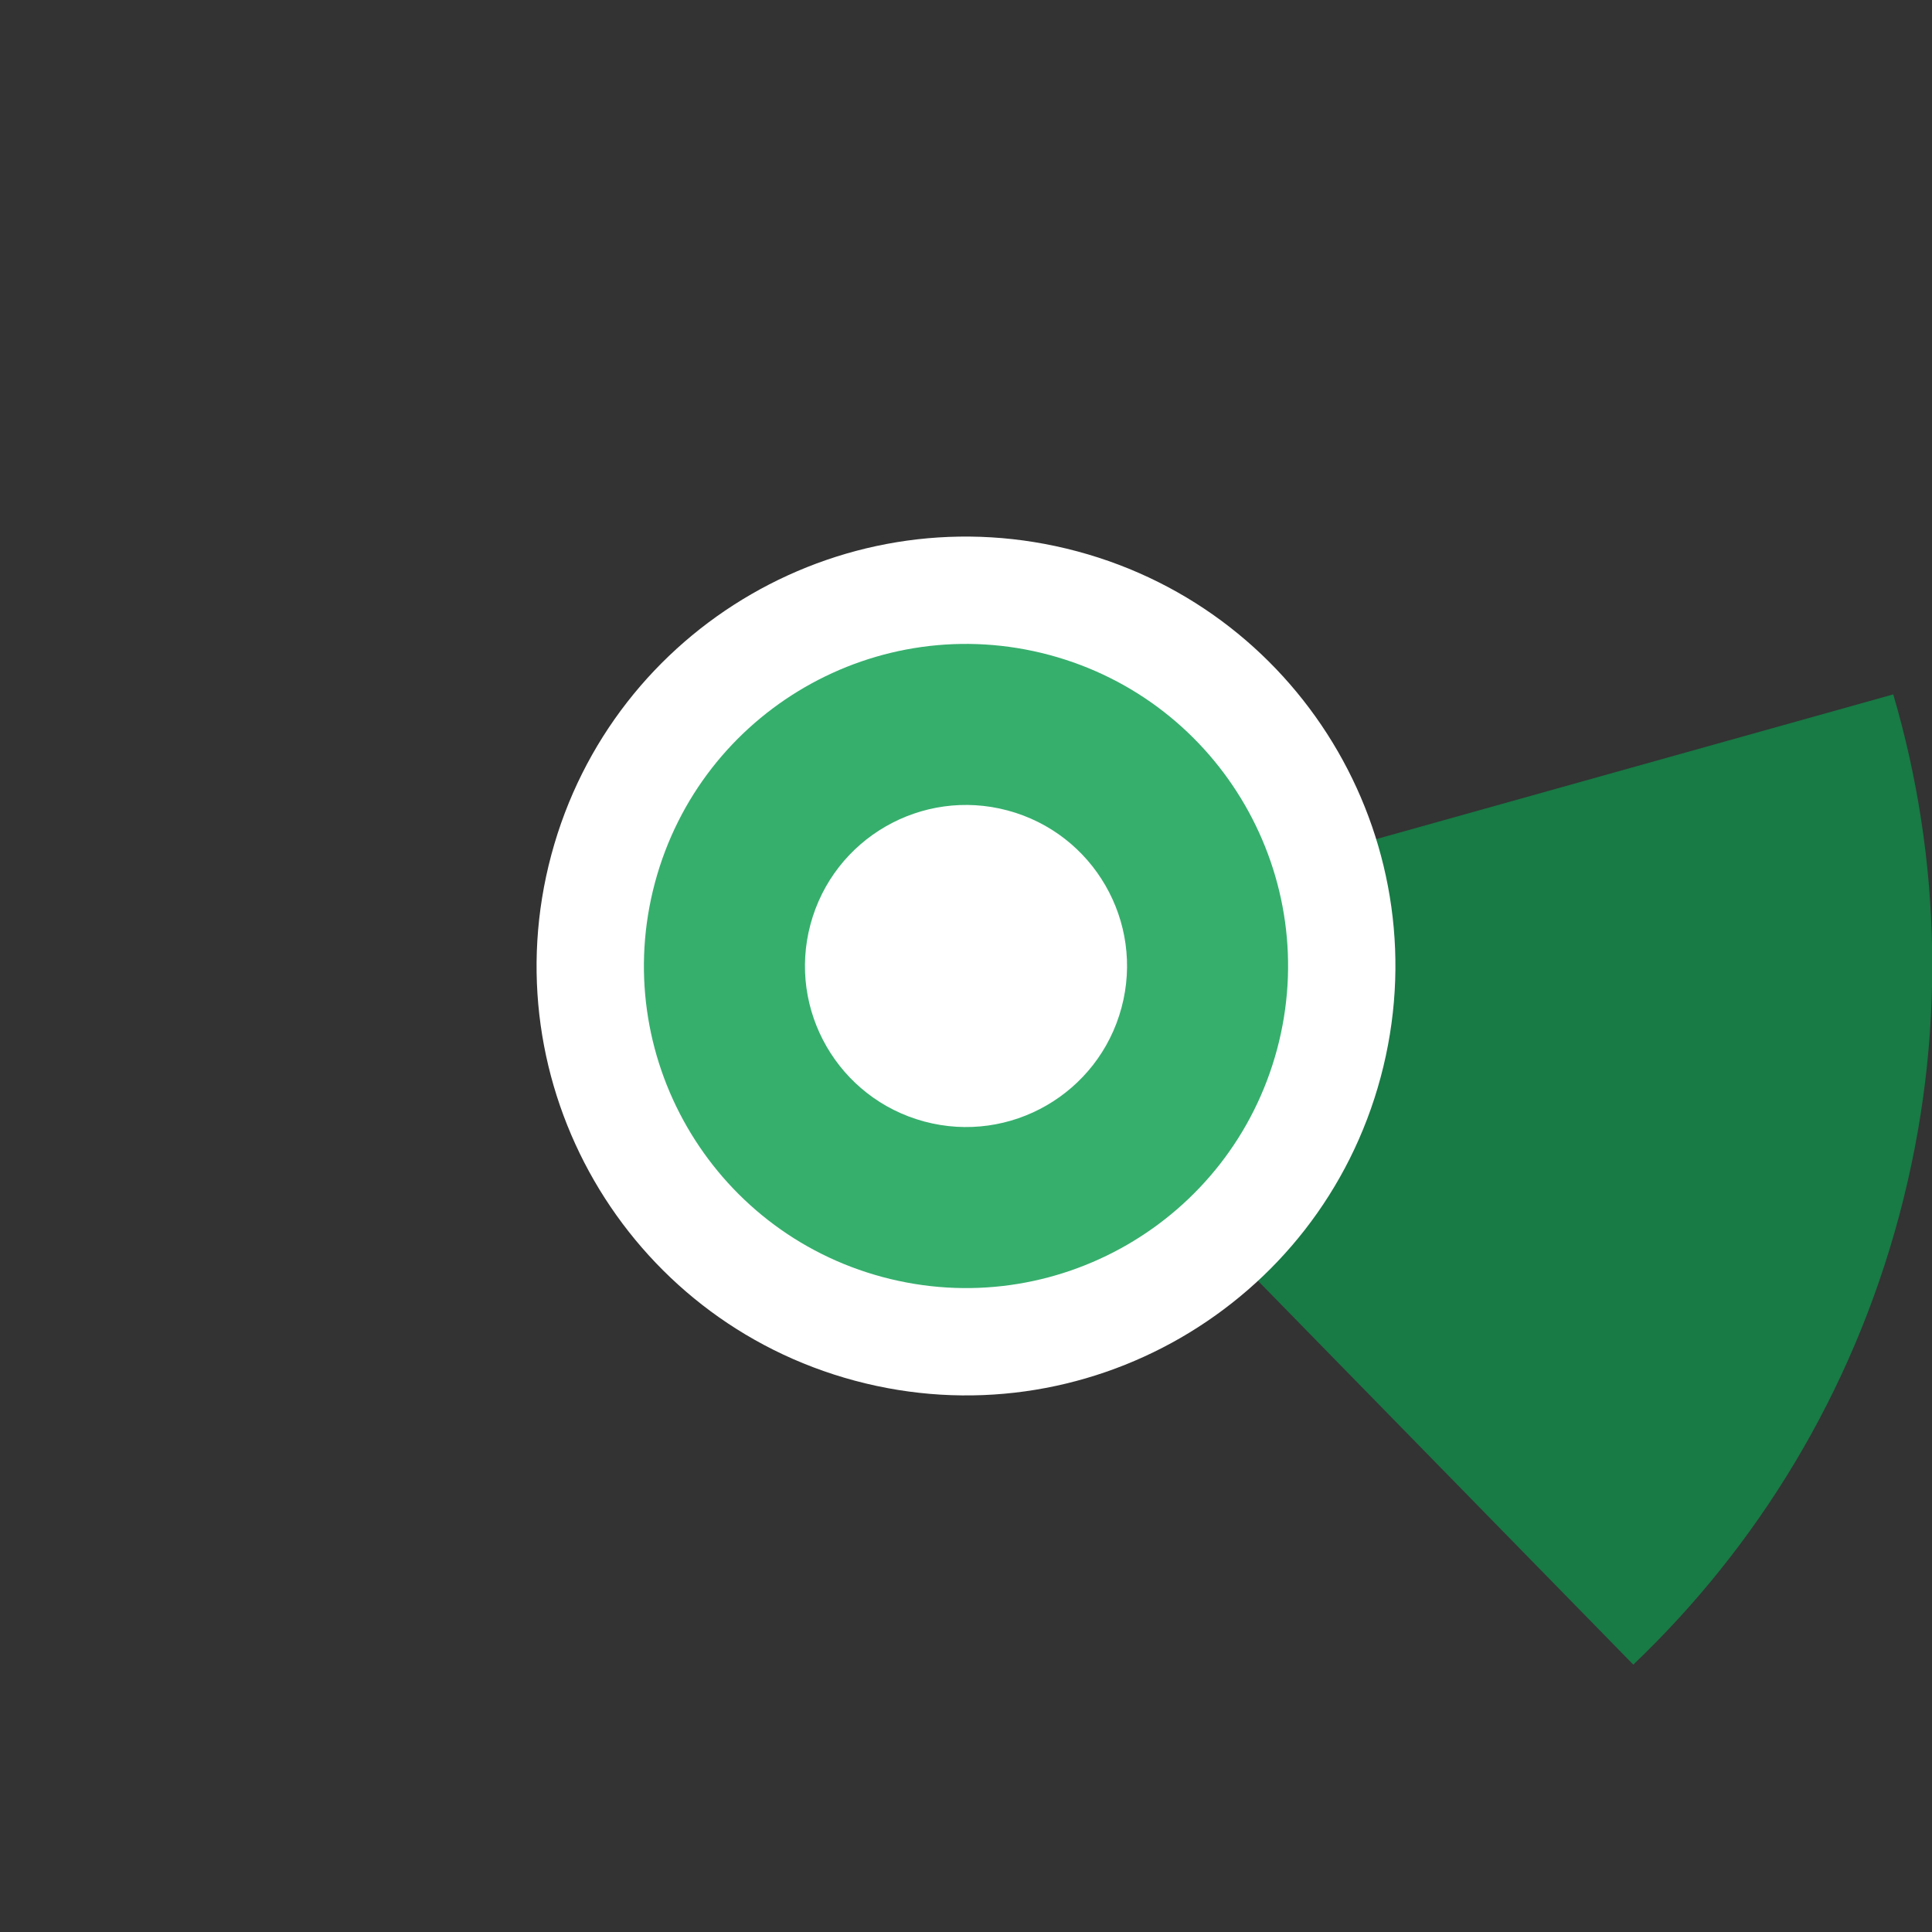 <?xml version="1.0" encoding="UTF-8" standalone="no"?>
<svg width="36px" height="36px" viewBox="0 0 36 36" version="1.1" xmlns="http://www.w3.org/2000/svg" xmlns:xlink="http://www.w3.org/1999/xlink">
    <rect x="0" y="0" width="36" height="36" fill="#333333" stroke="none"/>
    <!-- Generator: Sketch 39.1 (31720) - http://www.bohemiancoding.com/sketch -->
    <title>not-uploaded-selected-105</title>
    <desc>Created with Sketch.</desc>
    <defs></defs>
    <g id="Page-1" stroke="none" stroke-width="1" fill="none" fill-rule="evenodd">
        <g id="not-uploaded-selected" transform="translate(-259, 0)">
            <path d="M259.613,13.341 C257.04,22.944 262.739,32.814 272.341,35.387 C281.944,37.96 291.814,32.261 294.387,22.659 C296.96,13.056 291.261,3.186 281.659,0.613 C272.056,-1.96 262.186,3.739 259.613,13.341 L259.613,13.341 Z" id="ghost" fill-opacity="0" fill="#FCC24C"></path>
            <path d="M289.434,31.018 C291.745,28.814 293.5,25.968 294.387,22.657 C295.274,19.346 295.178,16.004 294.278,12.939 L276.595,17.889 L289.434,31.018 L289.434,31.018 L289.434,31.018 Z" id="ca" fill="#187A45"></path>
            <path d="M269.273,15.929 C268.129,20.197 270.662,24.584 274.929,25.727 C279.197,26.871 283.584,24.338 284.727,20.071 C285.871,15.803 283.338,11.416 279.071,10.273 C274.803,9.129 270.416,11.662 269.273,15.929 L269.273,15.929 Z" id="white-base" fill="#FFFFFF"></path>
            <path d="M271.204,16.447 C270.347,19.648 272.246,22.938 275.447,23.796 C278.648,24.653 281.938,22.754 282.796,19.553 C283.653,16.352 281.754,13.062 278.553,12.204 C275.352,11.347 272.062,13.246 271.204,16.447 L271.204,16.447 Z" id="green" fill="#36AF6D"></path>
            <path d="M274.102,17.224 C273.673,18.824 274.623,20.469 276.224,20.898 C277.824,21.327 279.469,20.377 279.898,18.776 C280.327,17.176 279.377,15.531 277.776,15.102 C276.176,14.673 274.531,15.623 274.102,17.224 L274.102,17.224 Z" id="white-hollow" fill="#FFFFFF"></path>
        </g>
    </g>
</svg>